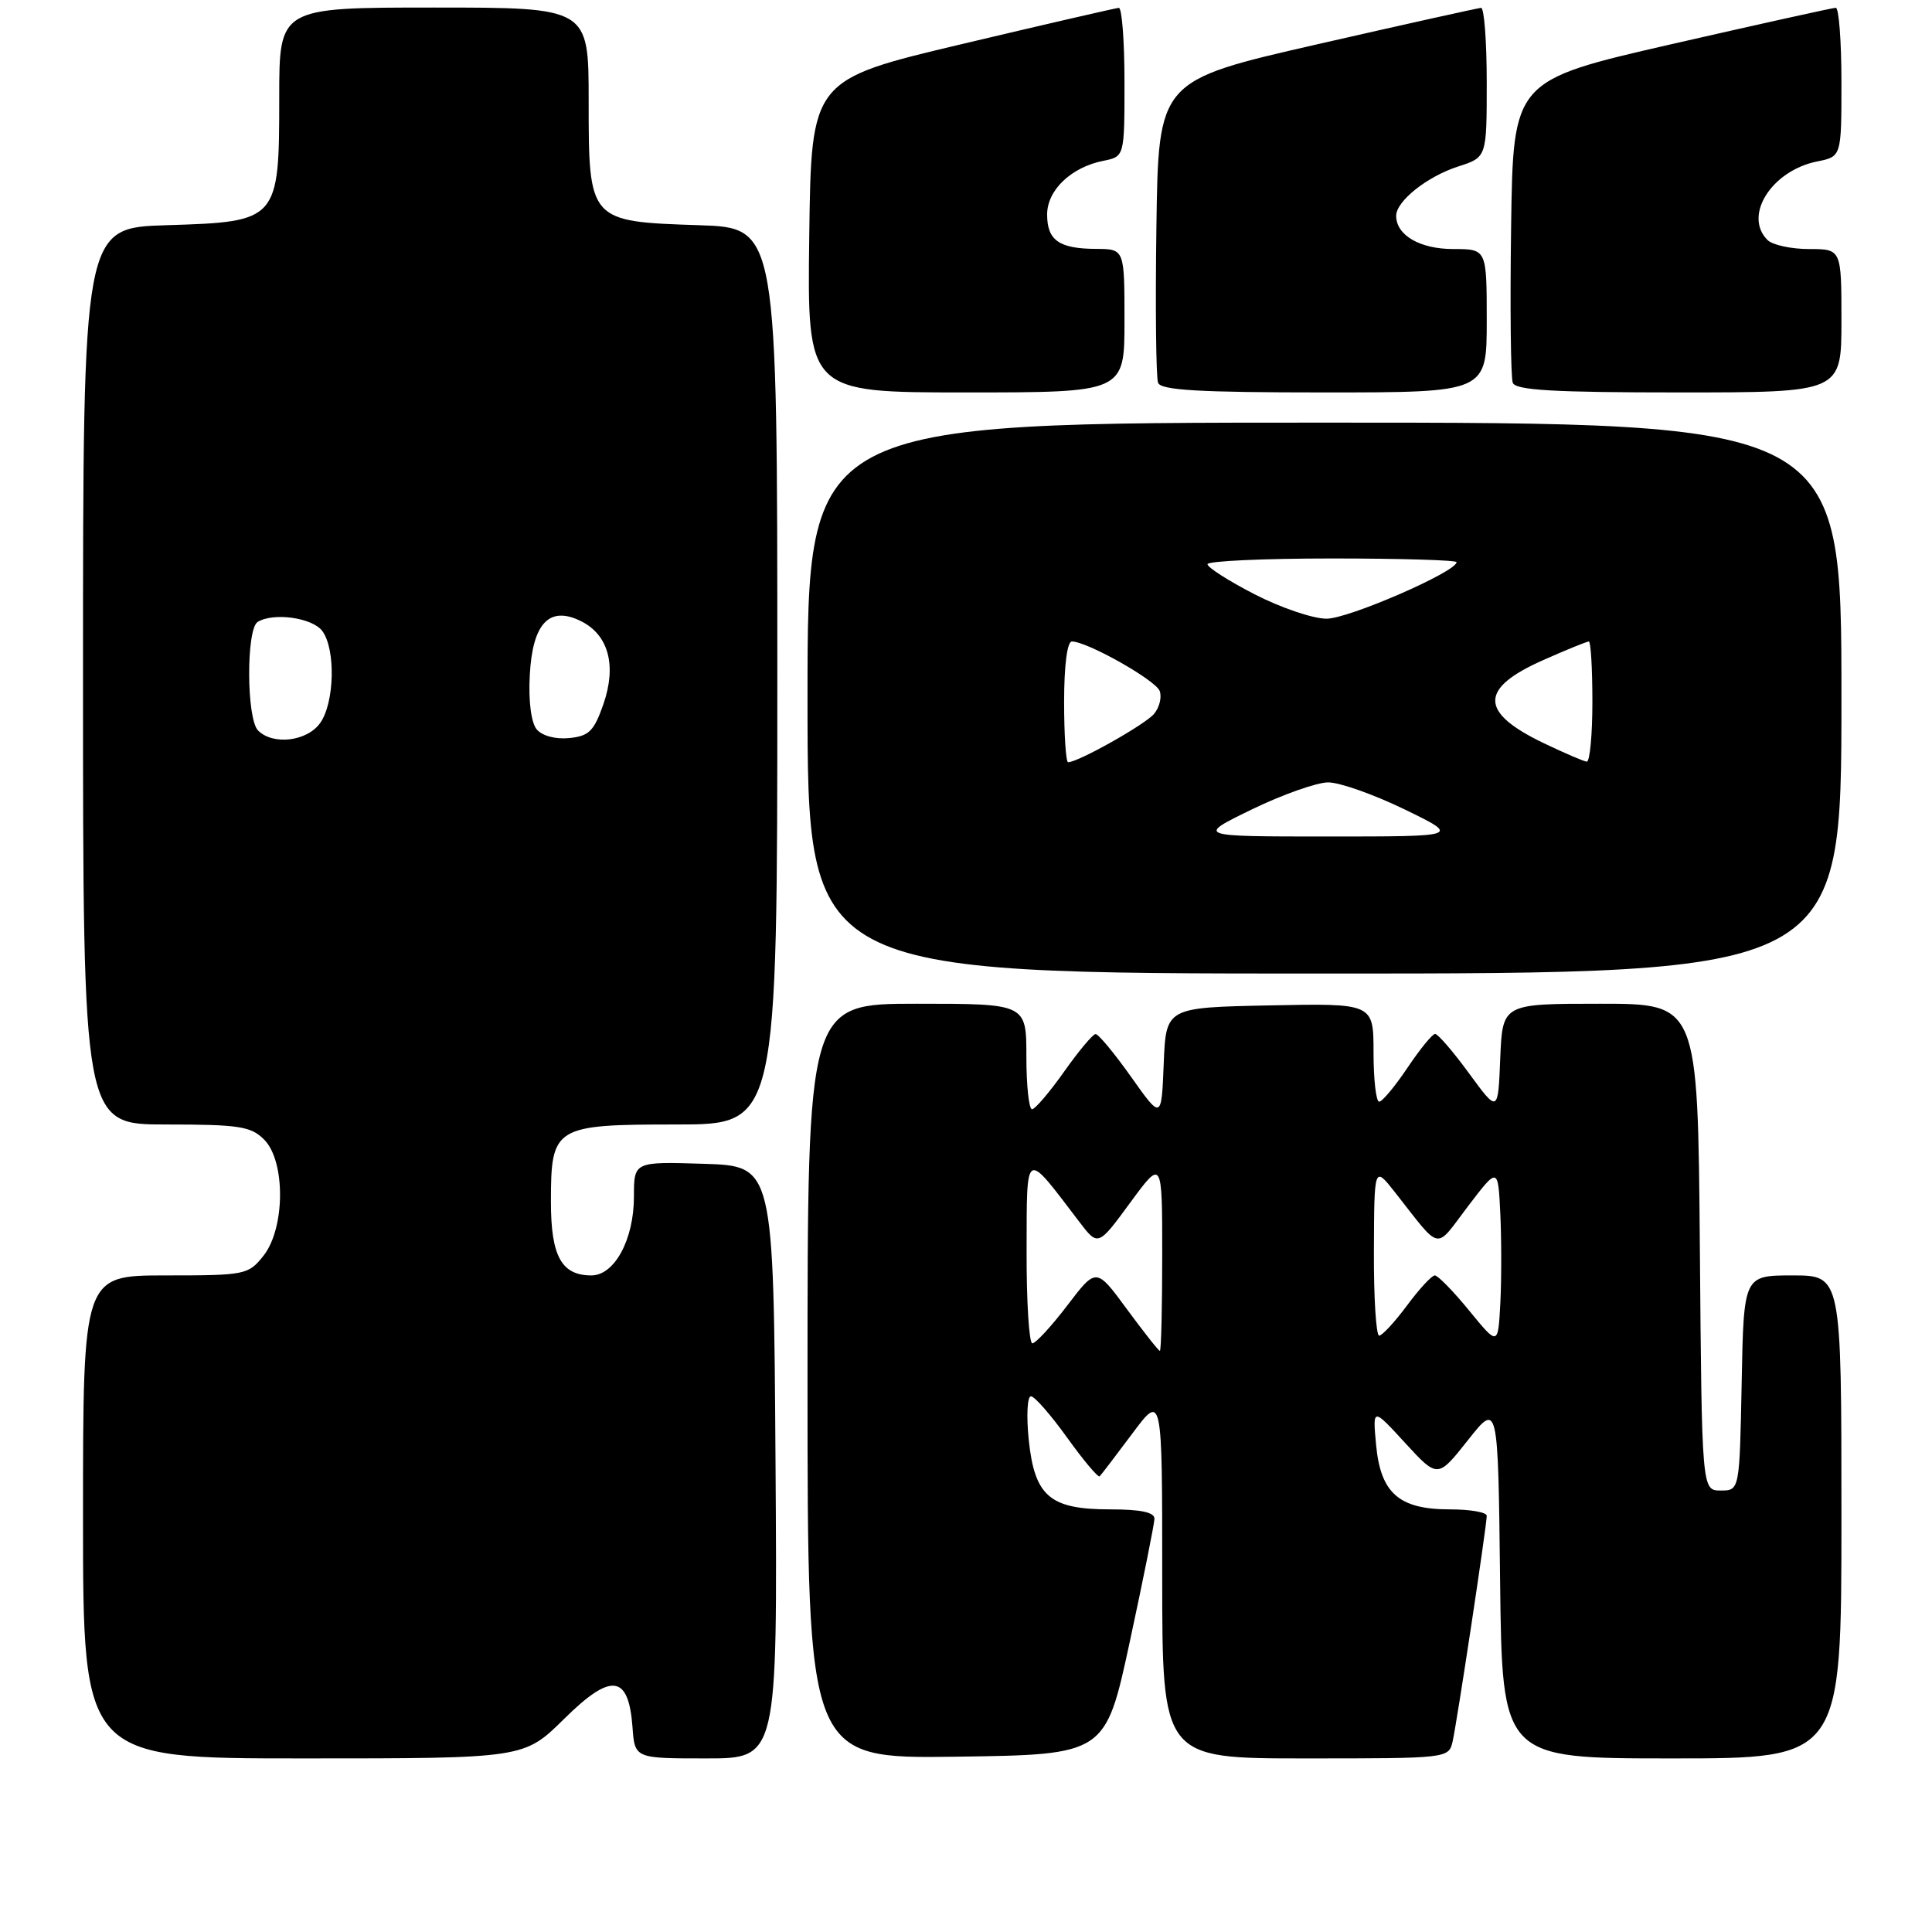 <?xml version="1.0" encoding="UTF-8" standalone="no"?>
<!DOCTYPE svg PUBLIC "-//W3C//DTD SVG 1.1//EN" "http://www.w3.org/Graphics/SVG/1.1/DTD/svg11.dtd" >
<svg xmlns="http://www.w3.org/2000/svg" xmlns:xlink="http://www.w3.org/1999/xlink" version="1.1" viewBox="0 0 256 256">
 <g >
 <path fill="currentColor"
d=" M 74.74 227.77 C 80.99 221.59 83.29 221.87 83.81 228.85 C 84.11 233.00 84.11 233.00 93.57 233.00 C 103.02 233.00 103.02 233.00 102.76 193.75 C 102.50 154.50 102.50 154.50 93.25 154.21 C 84.00 153.92 84.00 153.92 84.00 158.56 C 84.00 164.24 81.43 169.00 78.36 169.00 C 74.40 169.00 73.00 166.45 73.00 159.26 C 73.00 149.26 73.42 149.00 89.65 149.00 C 103.00 149.00 103.00 149.00 103.00 89.59 C 103.00 30.18 103.00 30.18 92.60 29.84 C 78.02 29.36 78.00 29.34 78.00 13.35 C 78.00 1.00 78.00 1.00 57.50 1.00 C 37.00 1.00 37.00 1.00 37.00 12.89 C 37.00 29.26 36.89 29.39 22.09 29.84 C 11.00 30.18 11.00 30.18 11.00 89.59 C 11.00 149.00 11.00 149.00 22.00 149.00 C 31.67 149.00 33.24 149.24 35.00 151.00 C 37.84 153.84 37.80 162.71 34.93 166.37 C 32.91 168.92 32.54 169.00 21.93 169.00 C 11.00 169.00 11.00 169.00 11.00 201.00 C 11.00 233.00 11.00 233.00 40.22 233.00 C 69.44 233.00 69.44 233.00 74.74 227.77 Z  M 149.71 217.50 C 151.49 209.25 152.95 201.94 152.97 201.25 C 152.99 200.39 151.17 200.00 147.11 200.00 C 139.10 200.00 137.09 198.28 136.31 190.75 C 135.99 187.59 136.12 185.01 136.61 185.02 C 137.10 185.03 139.26 187.51 141.42 190.52 C 143.58 193.53 145.51 195.82 145.71 195.62 C 145.92 195.42 147.86 192.86 150.04 189.95 C 154.00 184.64 154.00 184.64 154.00 208.82 C 154.00 233.00 154.00 233.00 172.98 233.00 C 191.85 233.00 191.97 232.99 192.48 230.75 C 193.06 228.19 197.00 202.16 197.00 200.85 C 197.00 200.38 194.80 200.00 192.11 200.00 C 185.38 200.00 182.94 197.86 182.34 191.46 C 181.88 186.50 181.88 186.50 186.19 191.20 C 190.50 195.89 190.50 195.89 194.50 190.84 C 198.50 185.78 198.50 185.78 198.77 209.39 C 199.04 233.00 199.04 233.00 221.52 233.00 C 244.00 233.00 244.00 233.00 244.00 201.00 C 244.00 169.00 244.00 169.00 237.53 169.00 C 231.05 169.00 231.05 169.00 230.78 183.25 C 230.50 197.50 230.50 197.50 228.00 197.50 C 225.50 197.50 225.50 197.50 225.24 165.25 C 224.97 133.00 224.97 133.00 212.03 133.00 C 199.09 133.00 199.09 133.00 198.79 140.23 C 198.50 147.47 198.50 147.47 194.66 142.23 C 192.56 139.35 190.53 137.00 190.16 137.00 C 189.80 137.00 188.15 139.02 186.50 141.48 C 184.85 143.94 183.16 145.97 182.75 145.98 C 182.34 145.99 182.00 143.06 182.00 139.47 C 182.00 132.94 182.00 132.94 168.25 133.22 C 154.50 133.50 154.50 133.50 154.20 140.93 C 153.90 148.37 153.90 148.37 149.87 142.68 C 147.66 139.56 145.54 137.01 145.17 137.02 C 144.80 137.03 142.93 139.27 141.00 142.00 C 139.07 144.73 137.16 146.97 136.75 146.98 C 136.34 146.99 136.00 143.85 136.00 140.00 C 136.00 133.00 136.00 133.00 121.50 133.00 C 107.00 133.00 107.00 133.00 107.00 183.02 C 107.00 233.04 107.00 233.04 126.74 232.77 C 146.48 232.50 146.48 232.50 149.71 217.50 Z  M 244.00 92.50 C 244.00 56.00 244.00 56.00 175.50 56.00 C 107.00 56.00 107.00 56.00 107.00 92.50 C 107.00 129.00 107.00 129.00 175.50 129.00 C 244.00 129.00 244.00 129.00 244.00 92.50 Z  M 149.00 42.50 C 149.00 33.00 149.00 33.00 145.25 32.98 C 140.34 32.96 138.75 31.85 138.75 28.42 C 138.75 25.20 141.93 22.16 146.19 21.31 C 149.00 20.75 149.00 20.75 149.00 10.87 C 149.00 5.44 148.66 1.02 148.25 1.04 C 147.84 1.07 138.50 3.22 127.50 5.83 C 107.50 10.57 107.50 10.57 107.23 31.29 C 106.96 52.00 106.96 52.00 127.98 52.00 C 149.00 52.00 149.00 52.00 149.00 42.50 Z  M 197.00 42.50 C 197.00 33.00 197.00 33.00 192.57 33.00 C 188.15 33.00 185.00 31.17 185.00 28.60 C 185.00 26.64 189.12 23.37 193.25 22.05 C 197.00 20.84 197.00 20.84 197.00 10.92 C 197.00 5.47 196.66 1.02 196.25 1.04 C 195.84 1.07 186.05 3.24 174.50 5.88 C 153.50 10.68 153.50 10.68 153.23 30.06 C 153.08 40.72 153.18 50.02 153.45 50.72 C 153.82 51.71 158.90 52.00 175.47 52.00 C 197.00 52.00 197.00 52.00 197.00 42.50 Z  M 244.00 42.50 C 244.00 33.00 244.00 33.00 239.70 33.00 C 237.34 33.00 234.86 32.46 234.20 31.80 C 230.97 28.57 234.75 22.60 240.80 21.39 C 244.00 20.75 244.00 20.75 244.00 10.88 C 244.00 5.44 243.66 1.01 243.25 1.03 C 242.84 1.04 233.05 3.21 221.50 5.85 C 200.50 10.66 200.50 10.66 200.23 30.05 C 200.08 40.72 200.18 50.02 200.45 50.72 C 200.82 51.71 205.90 52.00 222.47 52.00 C 244.00 52.00 244.00 52.00 244.00 42.50 Z  M 34.20 96.80 C 32.65 95.25 32.61 83.36 34.14 82.41 C 36.24 81.12 41.42 81.85 42.72 83.63 C 44.49 86.05 44.33 93.09 42.44 95.78 C 40.73 98.23 36.19 98.79 34.20 96.80 Z  M 71.11 96.64 C 70.38 95.75 70.01 92.90 70.20 89.45 C 70.56 82.57 72.80 80.22 76.99 82.31 C 80.63 84.12 81.73 88.17 79.96 93.29 C 78.71 96.88 78.05 97.54 75.41 97.80 C 73.60 97.98 71.83 97.50 71.11 96.64 Z  M 149.32 173.47 C 145.26 167.94 145.26 167.94 141.43 172.97 C 139.32 175.74 137.23 178.00 136.79 178.00 C 136.36 178.00 136.01 172.49 136.03 165.75 C 136.07 152.11 135.71 152.31 143.00 161.88 C 145.50 165.16 145.50 165.16 149.75 159.37 C 154.00 153.58 154.00 153.58 154.00 166.29 C 154.00 173.28 153.86 179.00 153.69 179.00 C 153.52 179.00 151.56 176.51 149.32 173.47 Z  M 194.68 173.67 C 192.58 171.10 190.53 169.00 190.12 169.00 C 189.72 169.00 188.06 170.79 186.44 172.98 C 184.82 175.16 183.16 176.96 182.75 176.98 C 182.34 176.99 182.02 171.94 182.05 165.75 C 182.09 154.50 182.09 154.50 184.80 157.93 C 191.10 165.93 190.04 165.72 194.50 159.86 C 198.50 154.61 198.50 154.61 198.80 160.84 C 198.96 164.27 198.96 169.61 198.80 172.71 C 198.50 178.34 198.50 178.34 194.68 173.67 Z  M 165.88 107.25 C 169.94 105.28 174.49 103.67 176.00 103.67 C 177.51 103.67 182.06 105.28 186.12 107.25 C 193.50 110.84 193.50 110.84 176.00 110.84 C 158.50 110.84 158.50 110.84 165.88 107.25 Z  M 141.00 93.00 C 141.00 88.16 141.41 85.00 142.03 85.00 C 144.05 85.00 153.10 90.10 153.66 91.55 C 153.97 92.36 153.64 93.73 152.92 94.59 C 151.76 95.99 142.86 101.00 141.53 101.00 C 141.24 101.00 141.00 97.40 141.00 93.00 Z  M 204.57 98.48 C 196.00 94.38 195.98 91.22 204.52 87.45 C 207.56 86.10 210.27 85.00 210.53 85.00 C 210.79 85.00 211.00 88.60 211.00 93.00 C 211.00 97.40 210.66 100.96 210.25 100.92 C 209.84 100.88 207.28 99.78 204.57 98.48 Z  M 166.25 78.75 C 162.81 76.98 160.00 75.19 160.00 74.76 C 160.00 74.34 167.43 74.00 176.50 74.00 C 185.57 74.00 193.00 74.22 193.00 74.49 C 193.00 75.76 178.66 82.00 175.77 81.98 C 173.97 81.98 169.69 80.52 166.25 78.75 Z "/>
</g>
</svg>